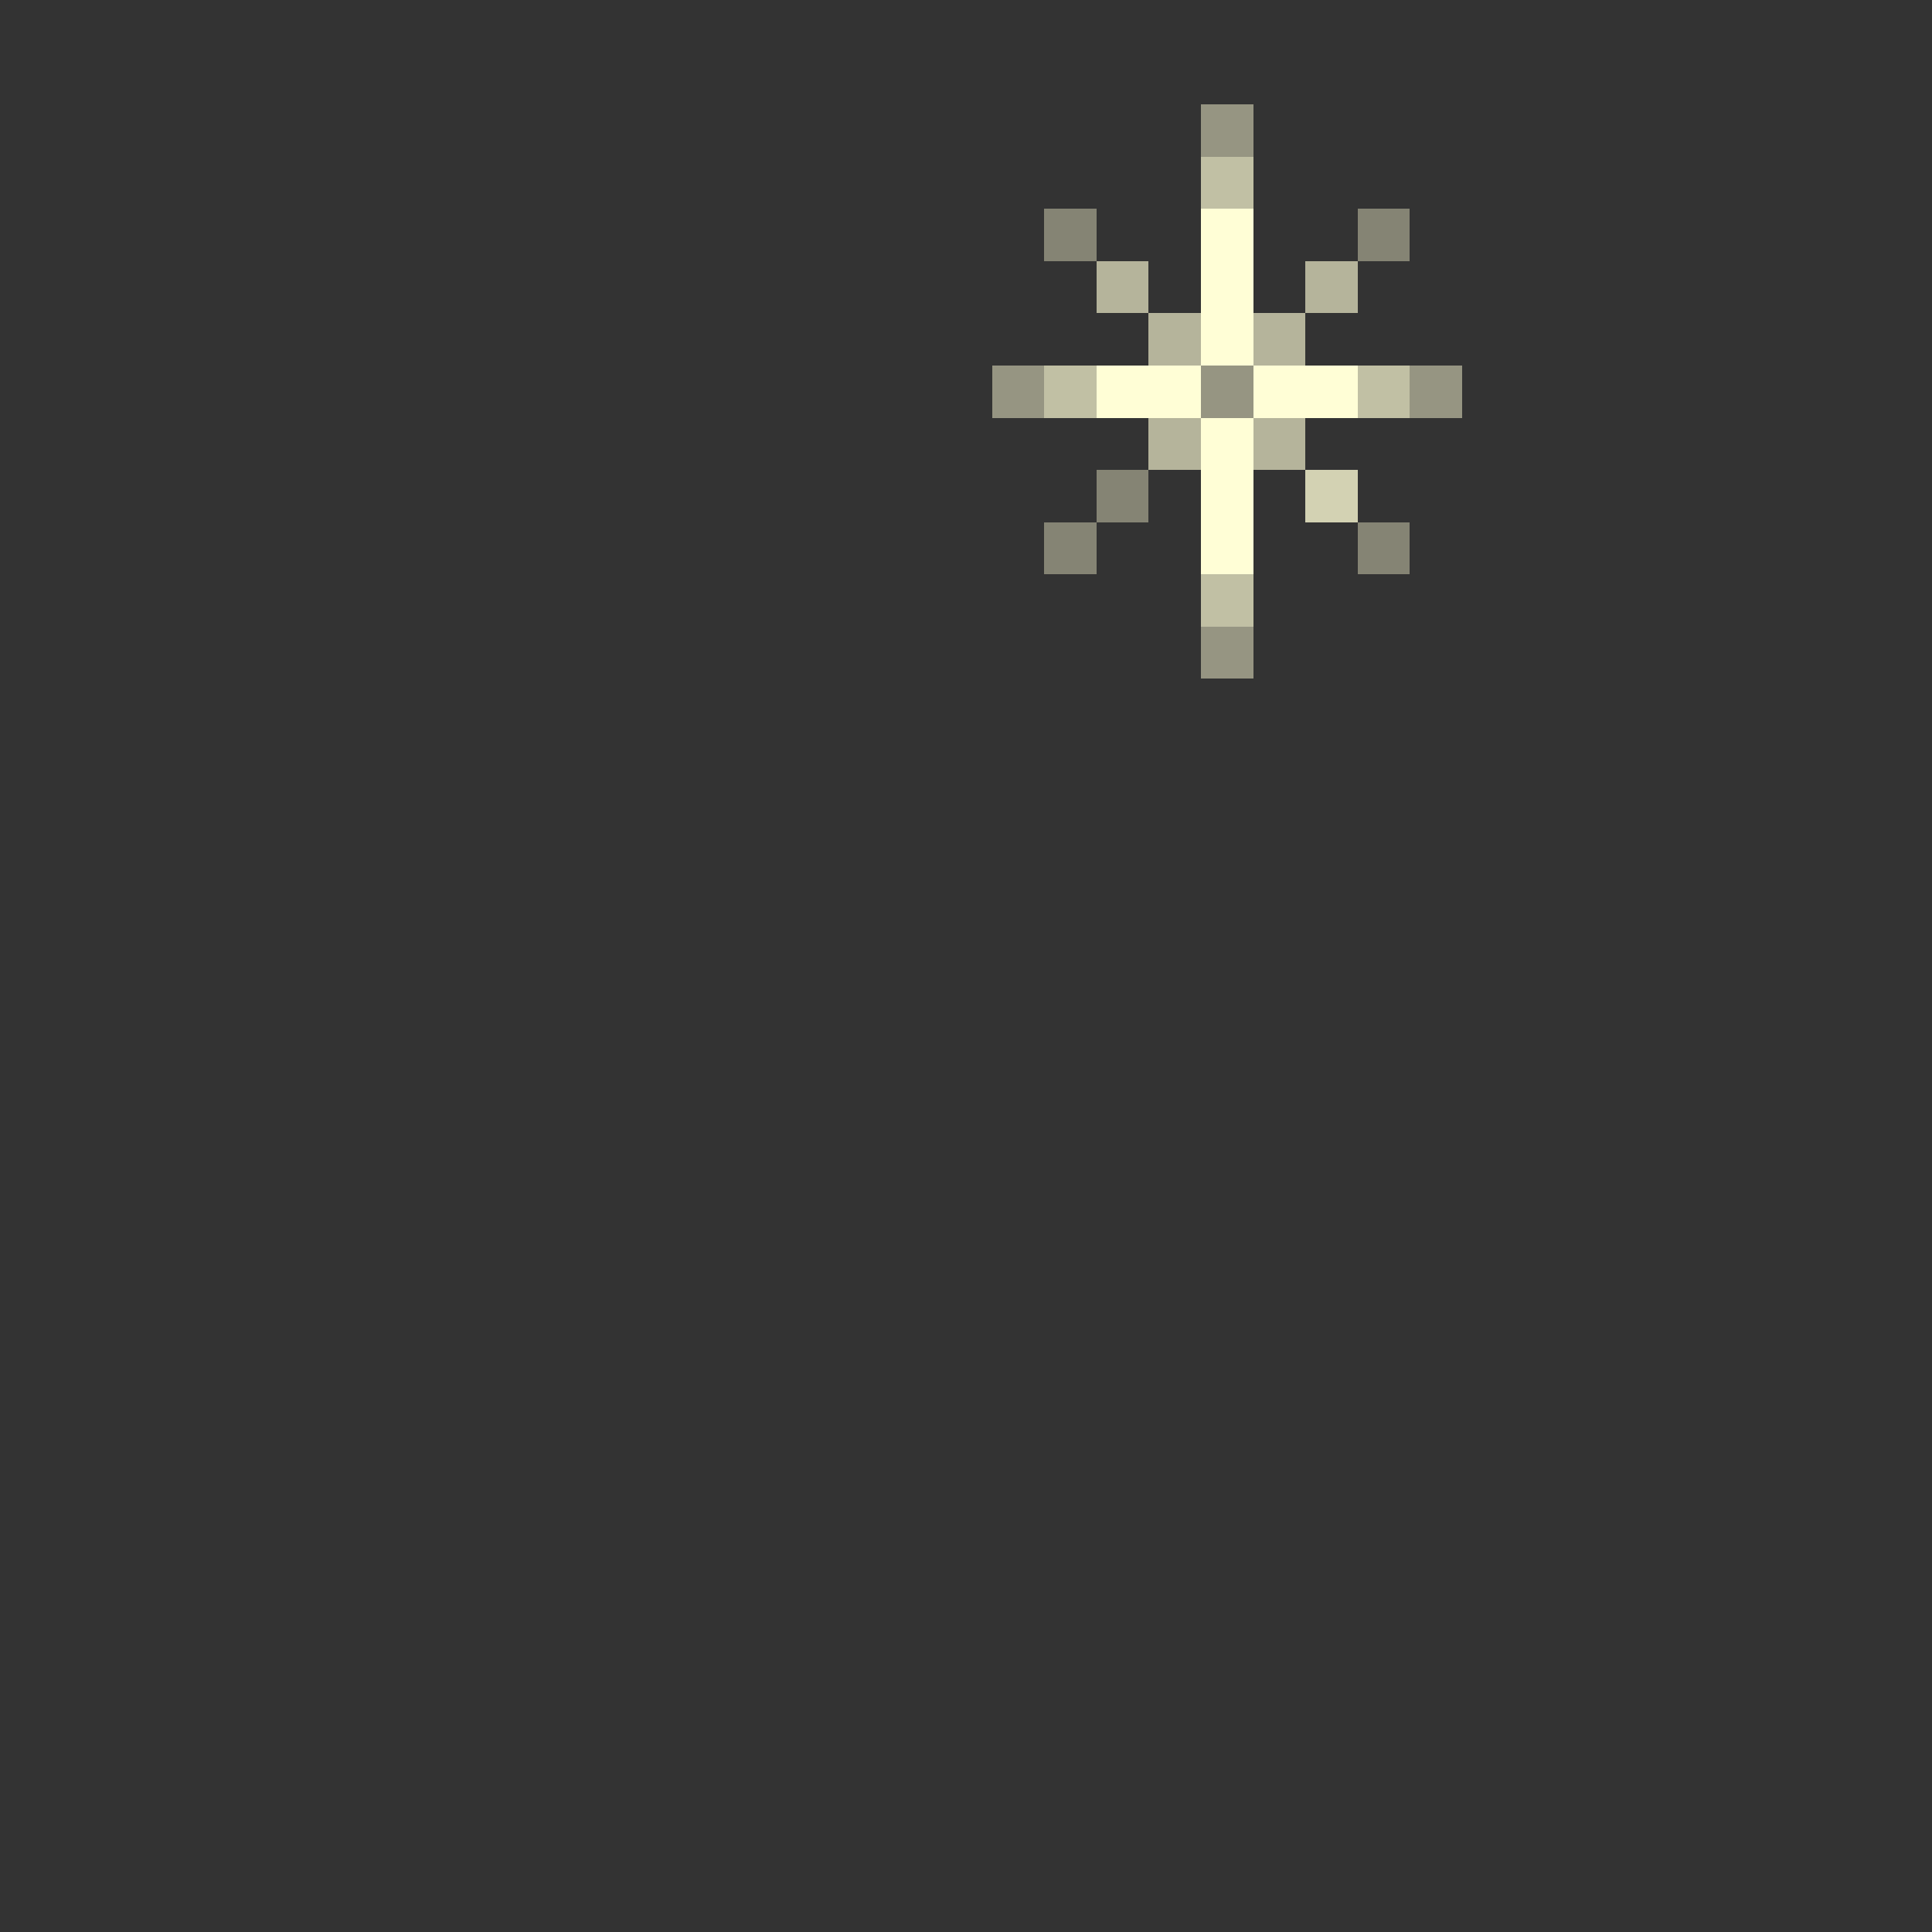 <svg xmlns="http://www.w3.org/2000/svg" width="37.925" height="37.925" shape-rendering="crispEdges" style="image-rendering: pixelated;">
<rect width="100%" height="100%" fill="#333333" stroke="none"/>
<rect x="23.575" y="2.050" width="1.025" height="1.025" fill="#fffed6" fill-opacity="0.486" />
<rect x="23.575" y="3.075" width="1.025" height="1.025" fill="#fffed6" fill-opacity="0.698" />
<rect x="20.500" y="4.100" width="1.025" height="1.025" fill="#fffed6" fill-opacity="0.400" />
<rect x="23.575" y="4.100" width="1.025" height="1.025" fill="#fffed6" fill-opacity="1.000" />
<rect x="26.650" y="4.100" width="1.025" height="1.025" fill="#fffed6" fill-opacity="0.400" />
<rect x="21.525" y="5.125" width="1.025" height="1.025" fill="#fffed6" fill-opacity="0.639" />
<rect x="23.575" y="5.125" width="1.025" height="1.025" fill="#fffed6" fill-opacity="1.000" />
<rect x="25.625" y="5.125" width="1.025" height="1.025" fill="#fffed6" fill-opacity="0.639" />
<rect x="22.550" y="6.150" width="1.025" height="1.025" fill="#fffed6" fill-opacity="0.639" />
<rect x="23.575" y="6.150" width="1.025" height="1.025" fill="#fffed6" fill-opacity="1.000" />
<rect x="24.600" y="6.150" width="1.025" height="1.025" fill="#fffed6" fill-opacity="0.639" />
<rect x="19.475" y="7.175" width="1.025" height="1.025" fill="#fffed6" fill-opacity="0.486" />
<rect x="20.500" y="7.175" width="1.025" height="1.025" fill="#fffed6" fill-opacity="0.698" />
<rect x="21.525" y="7.175" width="1.025" height="1.025" fill="#fffed6" fill-opacity="1.000" />
<rect x="22.550" y="7.175" width="1.025" height="1.025" fill="#fffed6" fill-opacity="1.000" />
<rect x="23.575" y="7.175" width="1.025" height="1.025" fill="#fffed6" fill-opacity="0.486" />
<rect x="24.600" y="7.175" width="1.025" height="1.025" fill="#fffed6" fill-opacity="1.000" />
<rect x="25.625" y="7.175" width="1.025" height="1.025" fill="#fffed6" fill-opacity="1.000" />
<rect x="26.650" y="7.175" width="1.025" height="1.025" fill="#fffed6" fill-opacity="0.698" />
<rect x="27.675" y="7.175" width="1.025" height="1.025" fill="#fffed6" fill-opacity="0.486" />
<rect x="22.550" y="8.200" width="1.025" height="1.025" fill="#fffed6" fill-opacity="0.639" />
<rect x="23.575" y="8.200" width="1.025" height="1.025" fill="#fffed6" fill-opacity="1.000" />
<rect x="24.600" y="8.200" width="1.025" height="1.025" fill="#fffed6" fill-opacity="0.639" />
<rect x="21.525" y="9.225" width="1.025" height="1.025" fill="#fffed6" fill-opacity="0.400" />
<rect x="23.575" y="9.225" width="1.025" height="1.025" fill="#fffed6" fill-opacity="1.000" />
<rect x="25.625" y="9.225" width="1.025" height="1.025" fill="#fffed6" fill-opacity="0.784" />
<rect x="20.500" y="10.250" width="1.025" height="1.025" fill="#fffed6" fill-opacity="0.400" />
<rect x="23.575" y="10.250" width="1.025" height="1.025" fill="#fffed6" fill-opacity="1.000" />
<rect x="26.650" y="10.250" width="1.025" height="1.025" fill="#fffed6" fill-opacity="0.400" />
<rect x="23.575" y="11.275" width="1.025" height="1.025" fill="#fffed6" fill-opacity="0.698" />
<rect x="23.575" y="12.300" width="1.025" height="1.025" fill="#fffed6" fill-opacity="0.486" />
</svg>